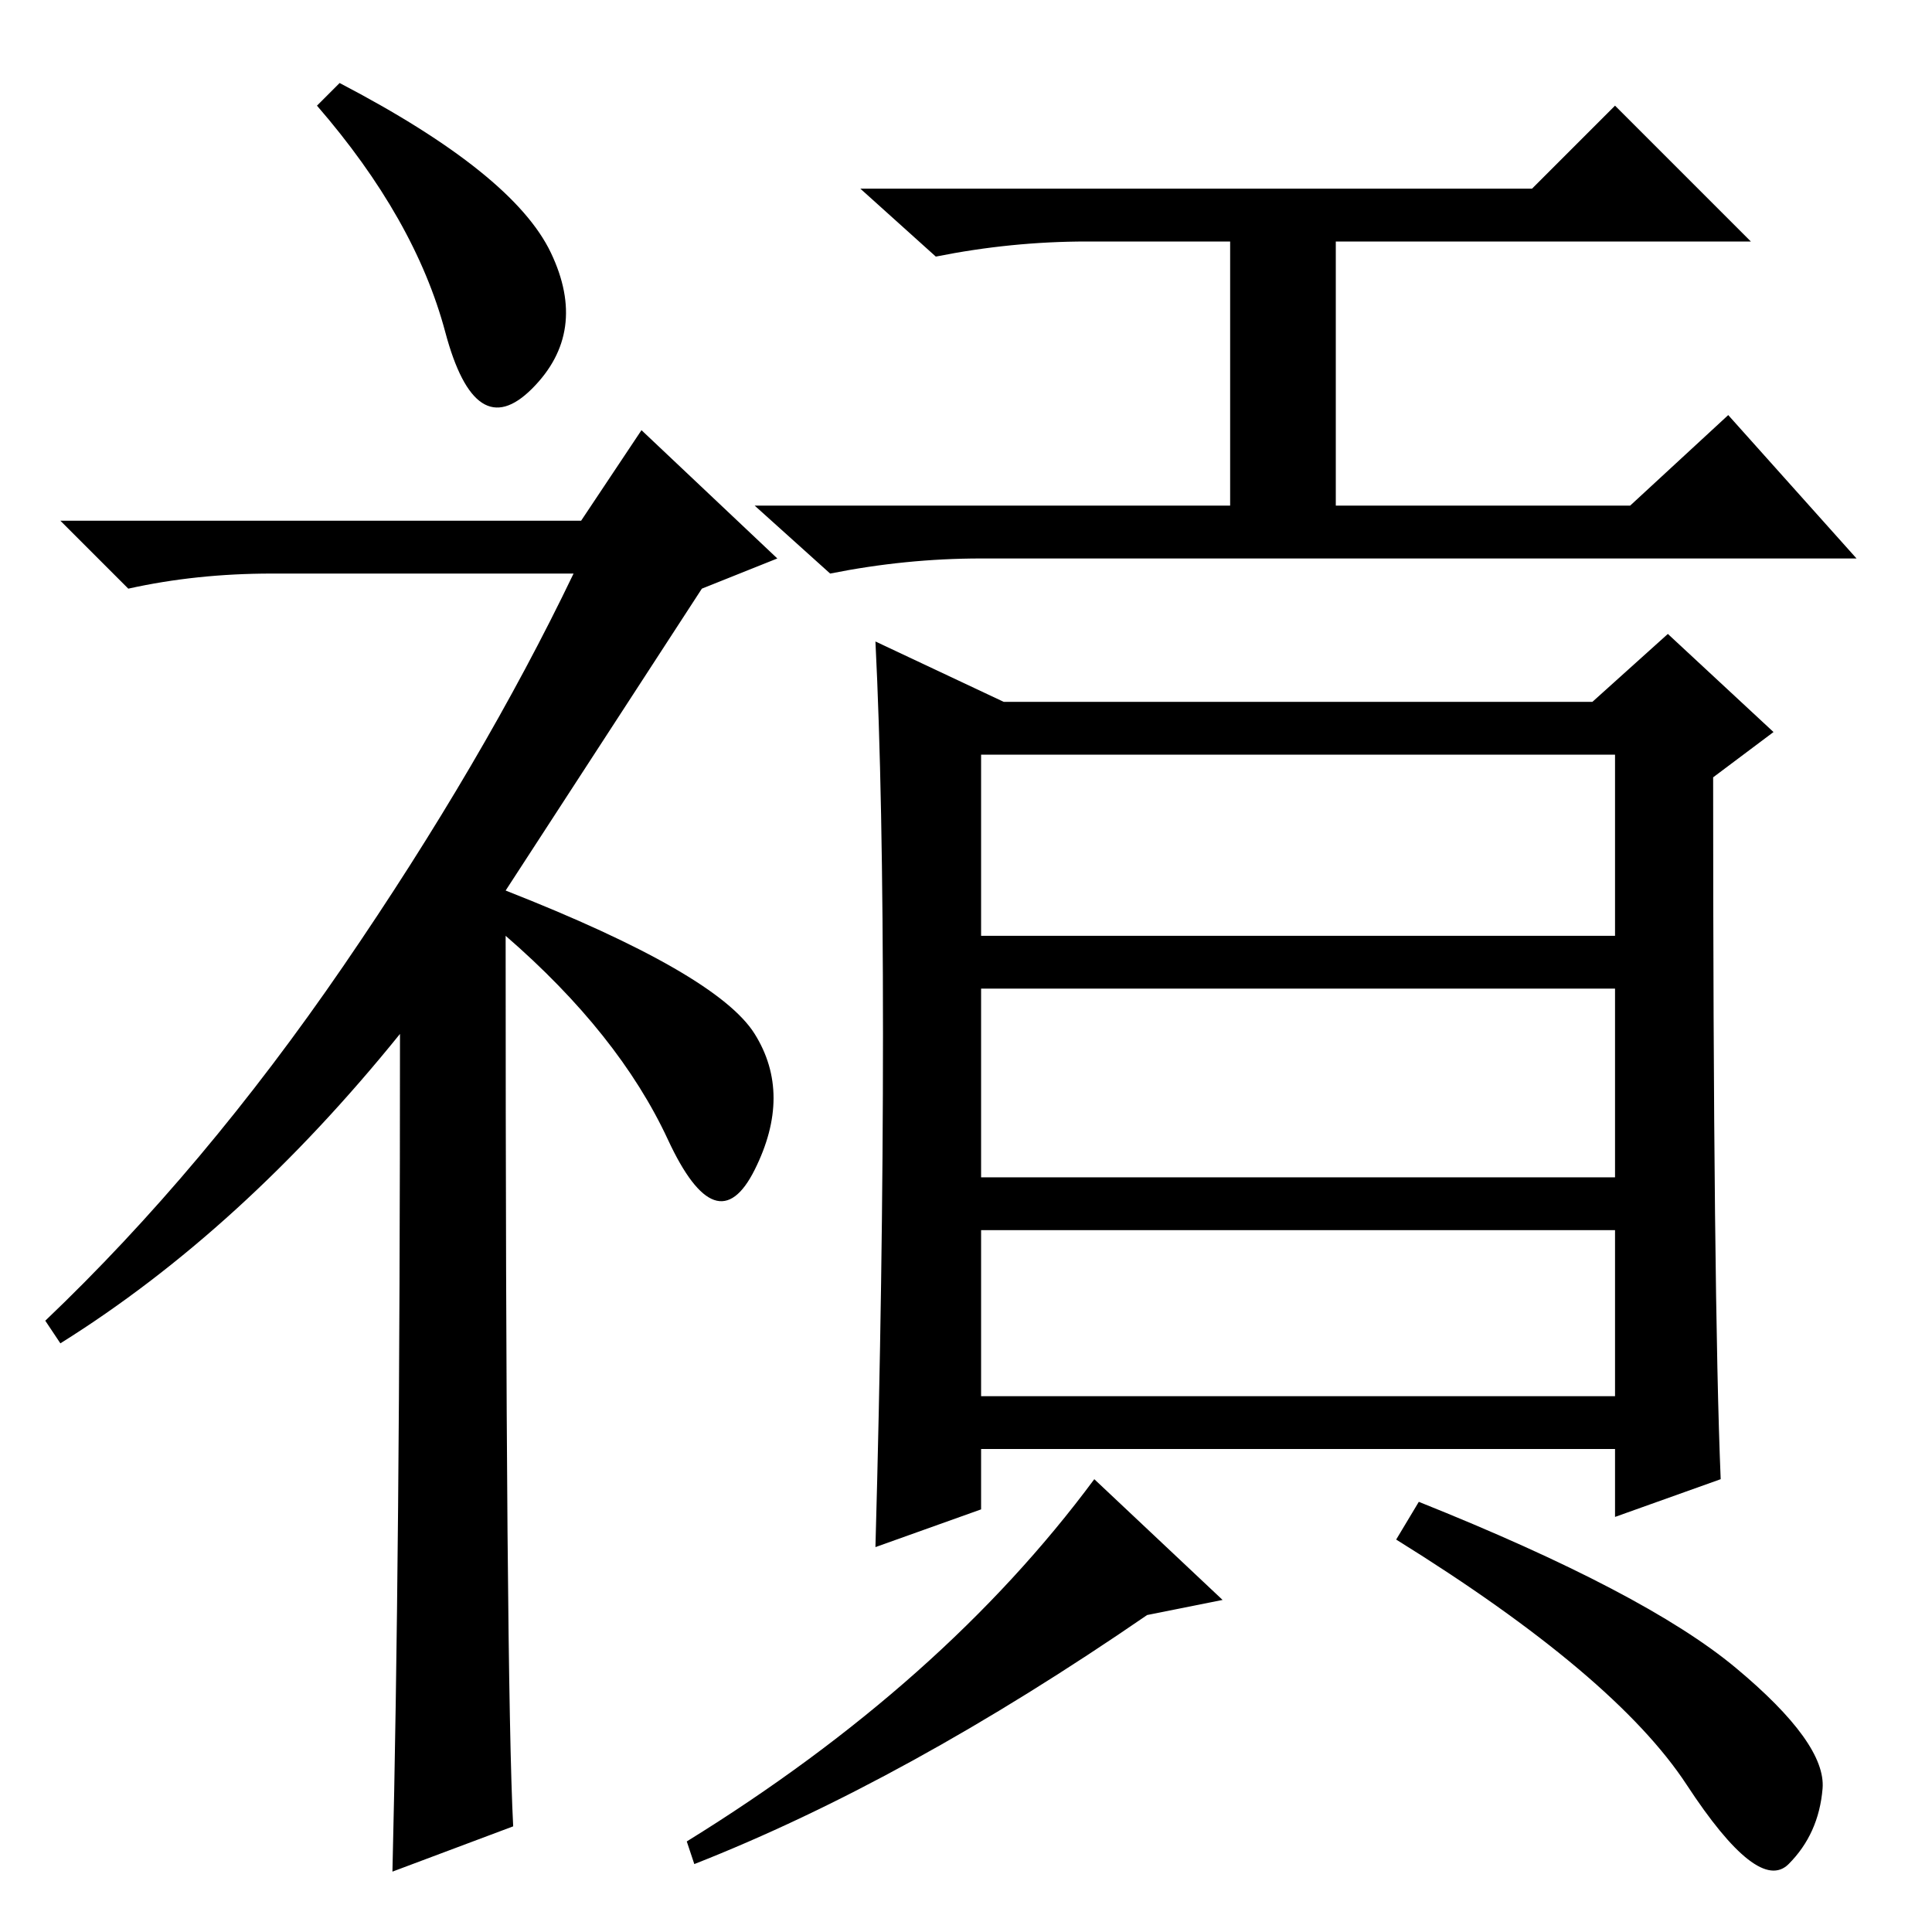 <?xml version="1.0" standalone="no"?>
<!DOCTYPE svg PUBLIC "-//W3C//DTD SVG 1.1//EN" "http://www.w3.org/Graphics/SVG/1.1/DTD/svg11.dtd" >
<svg xmlns="http://www.w3.org/2000/svg" xmlns:xlink="http://www.w3.org/1999/xlink" version="1.1" viewBox="0 -36 256 256">
  <g transform="matrix(1 0 0 -1 0 220)">
   <path fill="currentColor"
d="M45 245q23 -12 28 -22.5t-2.5 -18t-11.5 7.5t-17 30zM53 119q-21 -26 -45 -41l-2 3q21 20 39.5 47t30.5 52h-40q-10 0 -19 -2l-9 9h69l8 12l18 -17l-10 -4l-26 -40q28 -11 33 -19t0 -18t-11.5 4t-21.5 27q0 -99 1 -118l-16 -6q1 41 1 111zM203 231l11 11l18 -18h-55v-35
h39l13 12l17 -19h-116q-10 0 -20 -2l-10 9h63v35h-19q-10 0 -20 -2l-10 9h89zM214 156h-84v-24h84v24zM214 125h-84v-25h84v25zM214 93h-84v-22h84v22zM230 35q12 -10 11.5 -16t-4.5 -10t-13.5 10.5t-38.5 32.5l3 5q30 -12 42 -22zM152 42q-32 -22 -60 -33l-1 3q34 21 54 48
l17 -16zM117 119q0 32 -1 52l17 -8h78l10 9l14 -13l-8 -6q0 -69 1 -93l-14 -5v9h-84v-8l-14 -5q1 36 1 68z" />
  </g>

</svg>
